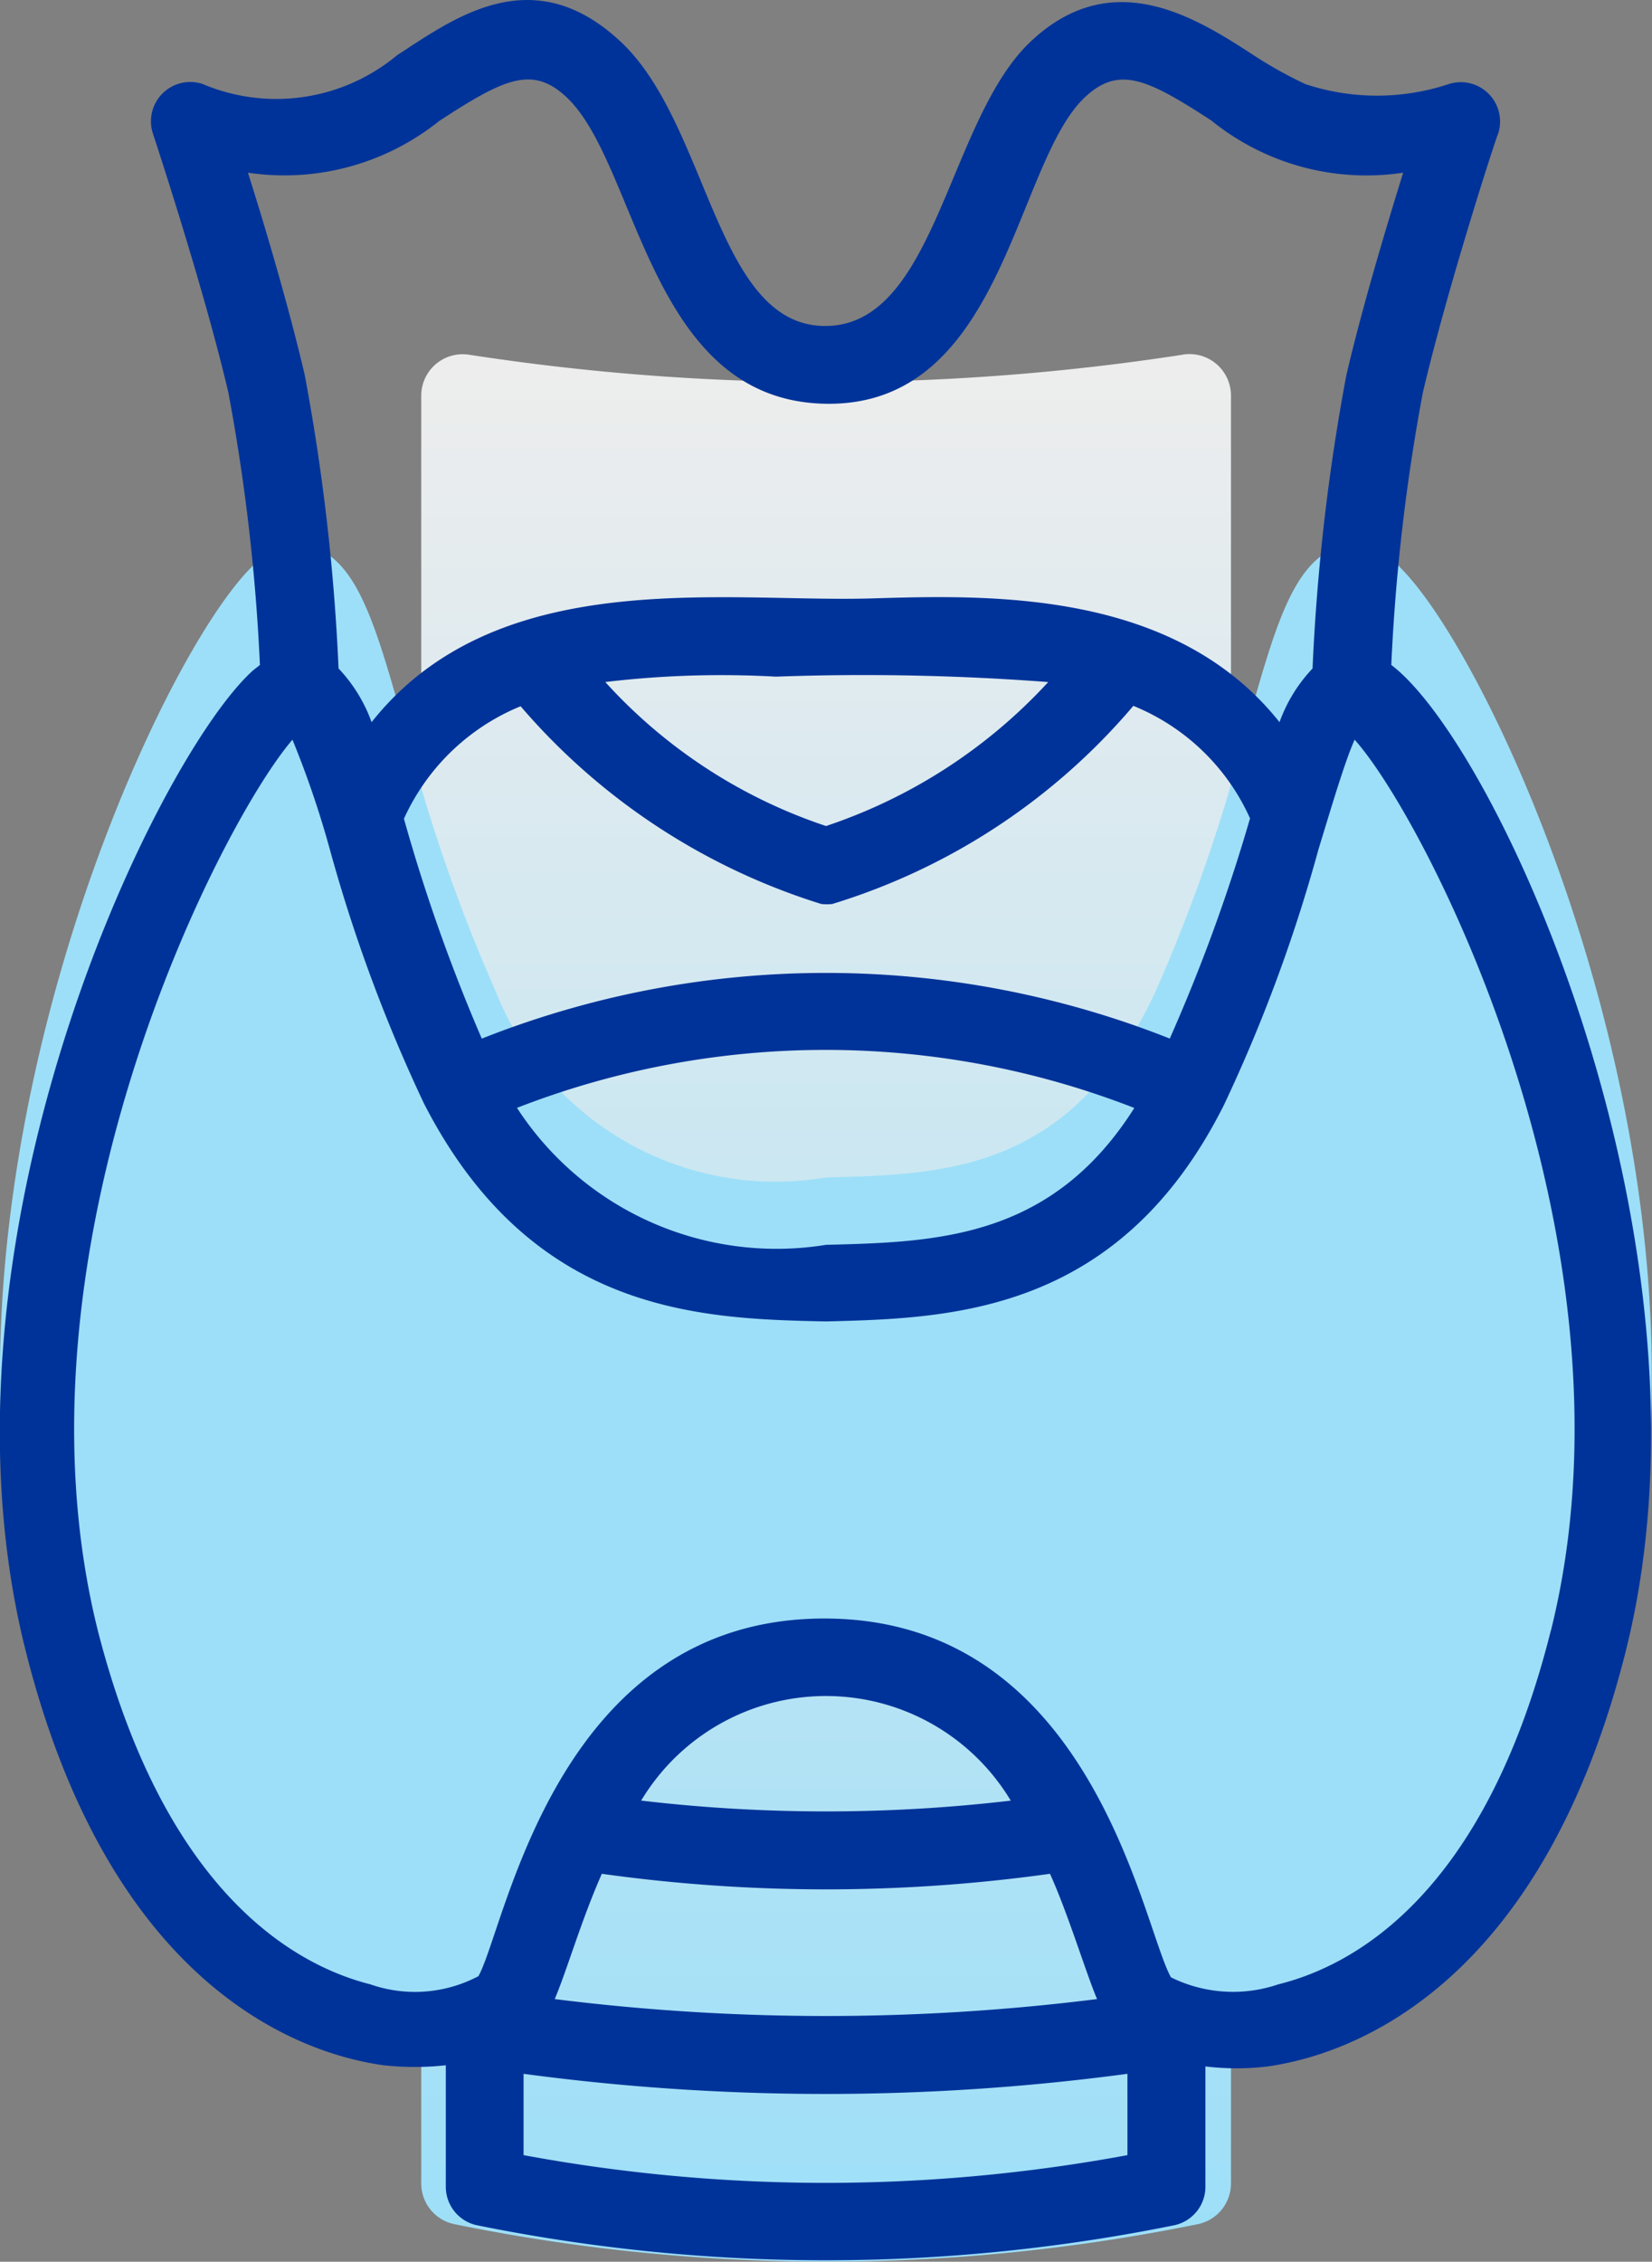 <svg xmlns="http://www.w3.org/2000/svg" xmlns:xlink="http://www.w3.org/1999/xlink" width="16.805" height="23" viewBox="0 0 16.805 23">
  <rect x="0" y="0" width="16.805" height="23" fill="#808080" stroke="none"/>
  <defs>
    <linearGradient id="linear-gradient" x1="0.5" x2="0.5" y2="0.999" gradientUnits="objectBoundingBox">
      <stop offset="0" stop-color="#ededed"/>
      <stop offset="1" stop-color="#9ddff8"/>
    </linearGradient>
  </defs>
  <g id="Group_20861" data-name="Group 20861" transform="translate(6664 7494)">
    <g id="Group_20860" data-name="Group 20860" transform="translate(-6664 -7493.998)">
      <g id="Layer_3" data-name="Layer 3" transform="translate(0 0)">
        <path id="Path_20948" data-name="Path 20948" d="M29.986,15.233a23.8,23.8,0,0,1-7.261,0,.422.422,0,0,0-.485.422V33.822a.422.422,0,0,0,.338.422,18.927,18.927,0,0,0,7.561,0,.422.422,0,0,0,.338-.422V15.65a.422.422,0,0,0-.489-.418Z" transform="translate(-17.955 -11.628)" fill="url(#linear-gradient)"/>
        <path id="Path_20949" data-name="Path 20949" d="M28.577,21.136,26.507,19.36a.357.357,0,0,0-.519.055A6.064,6.064,0,0,1,23.453,21.4a6.138,6.138,0,0,1-2.535-1.983.357.357,0,0,0-.519-.055l-2.069,1.776a.451.451,0,0,0-.1.553l1.317,2.772a.366.366,0,0,0,.493.19,7.723,7.723,0,0,1,6.854-.008.352.352,0,0,0,.153.038.379.379,0,0,0,.34-.228l1.3-2.763A.451.451,0,0,0,28.577,21.136Z" transform="translate(-15.05 -12.991)" fill="none"/>
        <path id="Path_20950" data-name="Path 20950" d="M29.986,54.233a23.8,23.8,0,0,1-7.261,0,.422.422,0,0,0-.485.422v1.713a.422.422,0,0,0,.338.422,18.927,18.927,0,0,0,7.561,0,.422.422,0,0,0,.338-.422V54.65a.422.422,0,0,0-.489-.418Z" transform="translate(-17.955 -34.173)" fill="none"/>
        <path id="Path_20951" data-name="Path 20951" d="M30.723,43.65a.422.422,0,0,0-.338-.1,17.142,17.142,0,0,1-5.13,0,.422.422,0,0,0-.485.422v2.371a.422.422,0,0,0,.359.422,17.99,17.99,0,0,0,5.384,0,.422.422,0,0,0,.359-.422V43.971a.422.422,0,0,0-.148-.321Z" transform="translate(-19.418 -27.71)" fill="none"/>
        <path id="Path_20952" data-name="Path 20952" d="M27.664,4.007a2.121,2.121,0,0,1-1.431,0c-.663-.329-1.716-1.548-2.757-.473-.858.886-.944,3.067-2.047,3.08s-1.17-2.181-2.055-3.08c-1.041-1.076-2.1.148-2.757.473a2.121,2.121,0,0,1-1.431,0,.369.369,0,0,0-.405.1.447.447,0,0,0-.094.438s.507,1.65.757,2.81a26.947,26.947,0,0,1,.331,3.236c0,.152.023.11.655,1.532a.387.387,0,0,0,.36.23.392.392,0,0,0,.345-.255c.667-1.772,2.465-1.709,3.779-1.688,1.724.059,4-.422,4.785,1.688a.393.393,0,0,0,.349.265.388.388,0,0,0,.364-.239l.616-1.363c.082-.177.082-2.042.39-3.4.25-1.16.749-2.8.757-2.81a.447.447,0,0,0-.1-.447.368.368,0,0,0-.416-.089Z" transform="translate(-13.022 -3.1)" fill="none"/>
        <path id="Path_20953" data-name="Path 20953" d="M25.011,20.043a.591.591,0,0,0-.621-.211c-.467.165-.649.81-.946,1.873a17.085,17.085,0,0,1-.922,2.662c-.855,1.818-2.125,1.852-3.348,1.882a3.062,3.062,0,0,1-3.356-1.882,17.084,17.084,0,0,1-.922-2.662c-.3-1.063-.479-1.709-.946-1.873a.591.591,0,0,0-.621.211c-.993.987-3.337,6.177-2.3,10.594.871,3.713,2.842,4.392,3.645,4.51.59.084,1.377,0,1.654-.54.4-.7.728-3.464,2.842-3.464s2.458,2.755,2.842,3.464c.566,1.059,4.108,1.118,5.3-3.97C28.356,26.219,26.013,21.03,25.011,20.043Z" transform="translate(-10.771 -14.277)" fill="#9ddff8"/>
      </g>
    </g>
    <path id="Layer_4" data-name="Layer 4" d="M24.924,9.856a19.876,19.876,0,0,1,.321-2.77C25.5,6,26,4.462,26.012,4.45a.4.4,0,0,0-.507-.5,2.319,2.319,0,0,1-1.453,0,4.255,4.255,0,0,1-.526-.293c-.574-.372-1.437-.934-2.276-.135S20.293,6.4,19.173,6.409,17.986,4.363,17.087,3.52s-1.7-.237-2.276.135a1.92,1.92,0,0,1-1.979.293.4.4,0,0,0-.507.5S12.84,6,13.094,7.086a19.876,19.876,0,0,1,.321,2.77c-.028.024-.059.044-.087.071-.993.926-3.336,5.794-2.3,9.938.871,3.483,2.842,4.12,3.645,4.231a2.9,2.9,0,0,0,.633,0v1.227a.4.4,0,0,0,.317.4,17.831,17.831,0,0,0,7.093,0,.4.4,0,0,0,.317-.4V24.108a2.632,2.632,0,0,0,.633,0c.792-.111,2.771-.748,3.645-4.231C28.335,15.777,26.024,10.691,24.924,9.856Zm-2.252,3.8a9.5,9.5,0,0,0-7,0,17.711,17.711,0,0,1-.792-2.236,2.232,2.232,0,0,1,1.187-1.144,6.613,6.613,0,0,0,3.059,2.011.519.519,0,0,0,.111,0A6.511,6.511,0,0,0,22.3,10.272a2.216,2.216,0,0,1,1.187,1.144A17.711,17.711,0,0,1,22.672,13.652Zm-.364.708c-.843,1.33-2.011,1.361-3.135,1.389A3.148,3.148,0,0,1,16.03,14.36a8.652,8.652,0,0,1,6.277,0Zm-5.383-4.334a9.978,9.978,0,0,1,1.738-.055,24.785,24.785,0,0,1,2.771.055,5.389,5.389,0,0,1-2.26,1.464A5.28,5.28,0,0,1,16.925,10.026ZM15.247,4.319c.661-.431.946-.562,1.294-.23.724.693.835,3.087,2.636,3.111S21.089,4.774,21.8,4.09c.348-.332.633-.2,1.294.23a2.505,2.505,0,0,0,1.951.53c-.174.558-.42,1.381-.578,2.058a21.157,21.157,0,0,0-.344,2.984,1.555,1.555,0,0,0-.336.546c-1.073-1.35-2.945-1.294-4.136-1.259-1.516.047-3.823-.352-5.1,1.259a1.555,1.555,0,0,0-.336-.546,21.158,21.158,0,0,0-.344-2.984c-.158-.677-.4-1.5-.578-2.058a2.517,2.517,0,0,0,1.951-.53Zm1.646,17.83a16.493,16.493,0,0,0,4.559,0c.182.4.372,1.025.479,1.274a22.184,22.184,0,0,1-5.517,0c.127-.3.265-.788.479-1.274Zm.4-.744a2.193,2.193,0,0,1,3.76,0,16.144,16.144,0,0,1-3.756,0ZM22.24,25.01a16.865,16.865,0,0,1-6.143,0v-.827a23.13,23.13,0,0,0,6.143,0Zm4.306-5.331c-.677,2.7-2.019,3.408-2.771,3.594a1.425,1.425,0,0,1-1.092-.071c-.293-.515-.792-3.649-3.526-3.649s-3.238,3.131-3.519,3.637a1.381,1.381,0,0,1-1.1.083c-.736-.186-2.078-.894-2.771-3.594-.97-3.879,1.243-8.208,1.979-9.063a9.78,9.78,0,0,1,.376,1.1,15.906,15.906,0,0,0,.962,2.6h0c1.1,2.145,2.822,2.189,4.088,2.216,1.259-.032,2.98-.071,4.049-2.2h0a15.907,15.907,0,0,0,.962-2.6c.123-.4.265-.887.368-1.116C25.288,11.439,27.52,15.781,26.547,19.679Z" transform="translate(-6674.771 -7497.094)" fill="#039"/>
  </g>
</svg>
